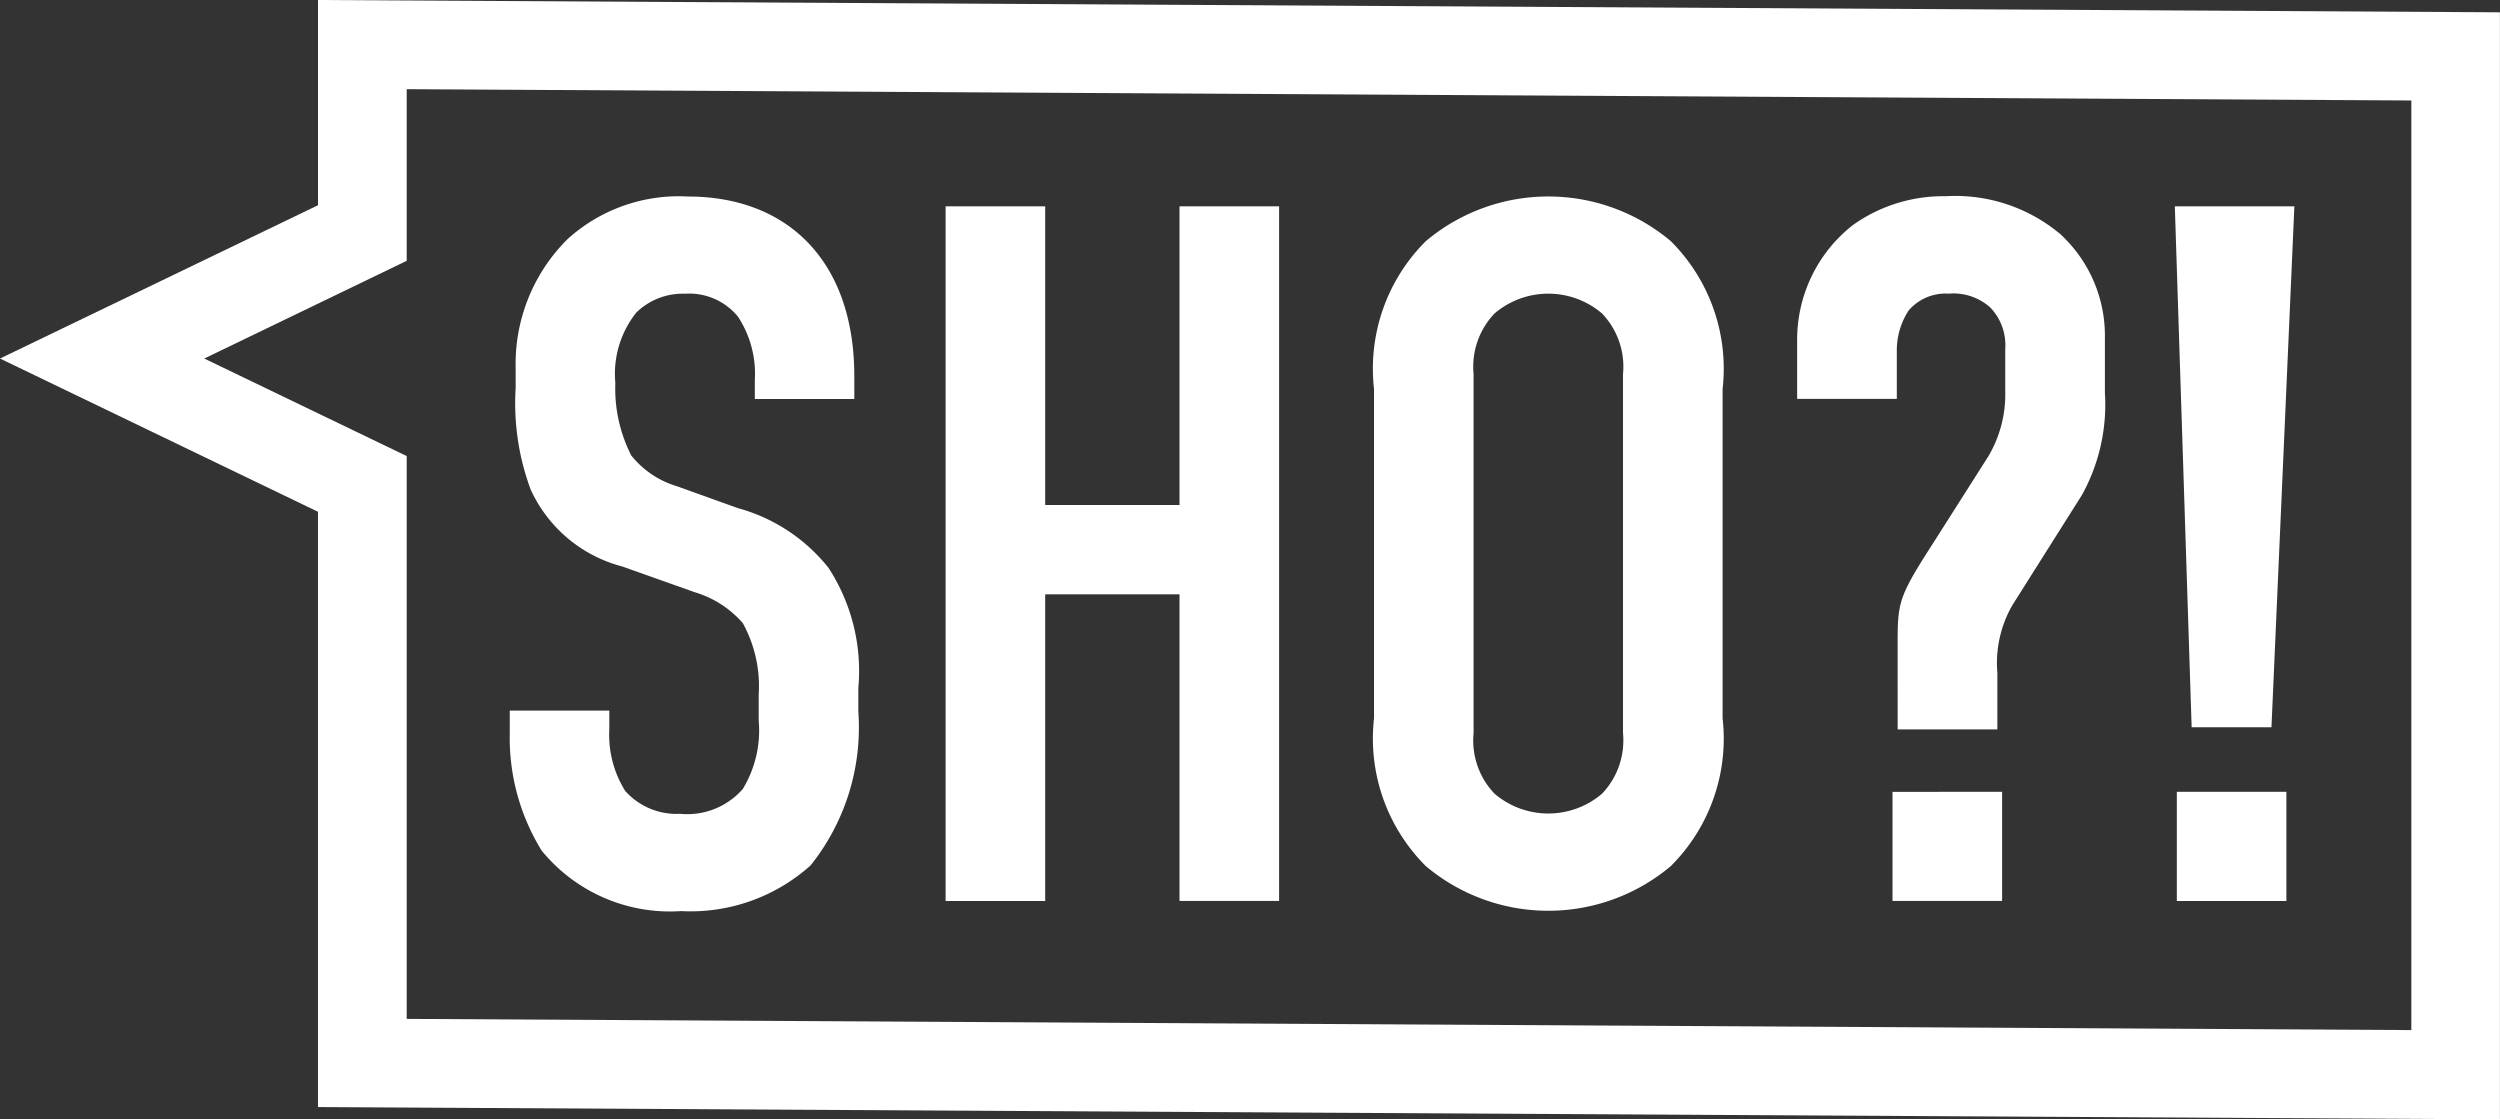 <svg xmlns="http://www.w3.org/2000/svg" viewBox="2035 45 67.002 30">
  <rect x="2035" y="45" width="67.002" height="30" fill="#333333" stroke="none"/>
  <defs>
    <style>
      .cls-1 {
        fill: #fff;
      }
    </style>
  </defs>
  <g id="SHO_logo" data-name="SHO logo" transform="translate(2035 45)">
    <g id="Слой_1" data-name="Слой 1">
      <path id="Path_1788" data-name="Path 1788" class="cls-1" d="M67,30,8.522,29.67V13.716L0,9.609,8.523,5.5V0L67,.33ZM10.9,27.307l53.726.3V2.693L10.9,2.39v4.6L5.474,9.609,10.9,12.223Z"/>
      <path id="Path_1789" data-name="Path 1789" class="cls-1" d="M179,71.37a2.784,2.784,0,0,0-.454-1.7,1.687,1.687,0,0,0-1.415-.612,1.784,1.784,0,0,0-1.308.505,2.637,2.637,0,0,0-.561,1.889,3.94,3.94,0,0,0,.427,1.942,2.469,2.469,0,0,0,1.228.825l1.628.585a4.676,4.676,0,0,1,2.429,1.6,5.064,5.064,0,0,1,.8,3.219v.639a5.917,5.917,0,0,1-1.281,4.119,4.815,4.815,0,0,1-3.47,1.223,4.438,4.438,0,0,1-3.737-1.622,5.753,5.753,0,0,1-.854-3.139v-.612H175.1v.505a2.831,2.831,0,0,0,.427,1.649,1.844,1.844,0,0,0,1.468.612,1.978,1.978,0,0,0,1.682-.665,3.022,3.022,0,0,0,.427-1.835V79.8a3.5,3.5,0,0,0-.427-1.915,2.743,2.743,0,0,0-1.281-.825l-1.949-.692A3.734,3.734,0,0,1,172.99,74.3a6.64,6.64,0,0,1-.4-2.713v-.532a4.713,4.713,0,0,1,1.388-3.458,4.435,4.435,0,0,1,3.23-1.144c2.669,0,4.458,1.729,4.458,4.814v.612H179Z" transform="translate(-158.77 -61.186)"/>
      <path id="Path_1790" data-name="Path 1790" class="cls-1" d="M322.579,69.8v8.006h3.6V69.8h2.669V88.416h-2.669V80.2h-3.6v8.218H319.91V69.8Z" transform="translate(-294.567 -64.271)"/>
      <path id="Path_1791" data-name="Path 1791" class="cls-1" d="M464.86,71.628a4.821,4.821,0,0,1,1.388-3.961,5.1,5.1,0,0,1,6.566,0,4.825,4.825,0,0,1,1.388,3.961v8.827a4.821,4.821,0,0,1-1.388,3.961,5.1,5.1,0,0,1-6.566,0,4.826,4.826,0,0,1-1.388-3.961Zm6.673-.4a2.064,2.064,0,0,0-.561-1.622,2.22,2.22,0,0,0-2.883,0,2.067,2.067,0,0,0-.561,1.622v9.625a2.064,2.064,0,0,0,.561,1.622,2.22,2.22,0,0,0,2.883,0,2.067,2.067,0,0,0,.561-1.622Z" transform="translate(-428.035 -61.204)"/>
      <path id="Path_1792" data-name="Path 1792" class="cls-1" d="M610.693,78.515c0-1.17,0-1.3.908-2.713l1.522-2.394a3.254,3.254,0,0,0,.454-1.755V70.536a1.456,1.456,0,0,0-.4-1.117,1.483,1.483,0,0,0-1.121-.372,1.3,1.3,0,0,0-1.068.452,1.952,1.952,0,0,0-.317,1.091v1.277H608v-1.6a3.9,3.9,0,0,1,1.495-3.059,4.173,4.173,0,0,1,2.483-.772,4.383,4.383,0,0,1,3.07,1.011,3.7,3.7,0,0,1,1.2,2.792v1.463a5.005,5.005,0,0,1-.614,2.739L613.766,77.4a3.108,3.108,0,0,0-.4,1.809v1.516h-2.672Zm2.8,3.882v2.926h-2.937V82.4Z" transform="translate(-559.835 -61.177)"/>
      <path id="Path_1793" data-name="Path 1793" class="cls-1" d="M738.984,69.8l-.614,13.963h-2.139L735.78,69.8Zm-.214,15.692v2.926h-2.936V85.492Z" transform="translate(-677.493 -64.271)"/>
    </g>
  </g>
</svg>

